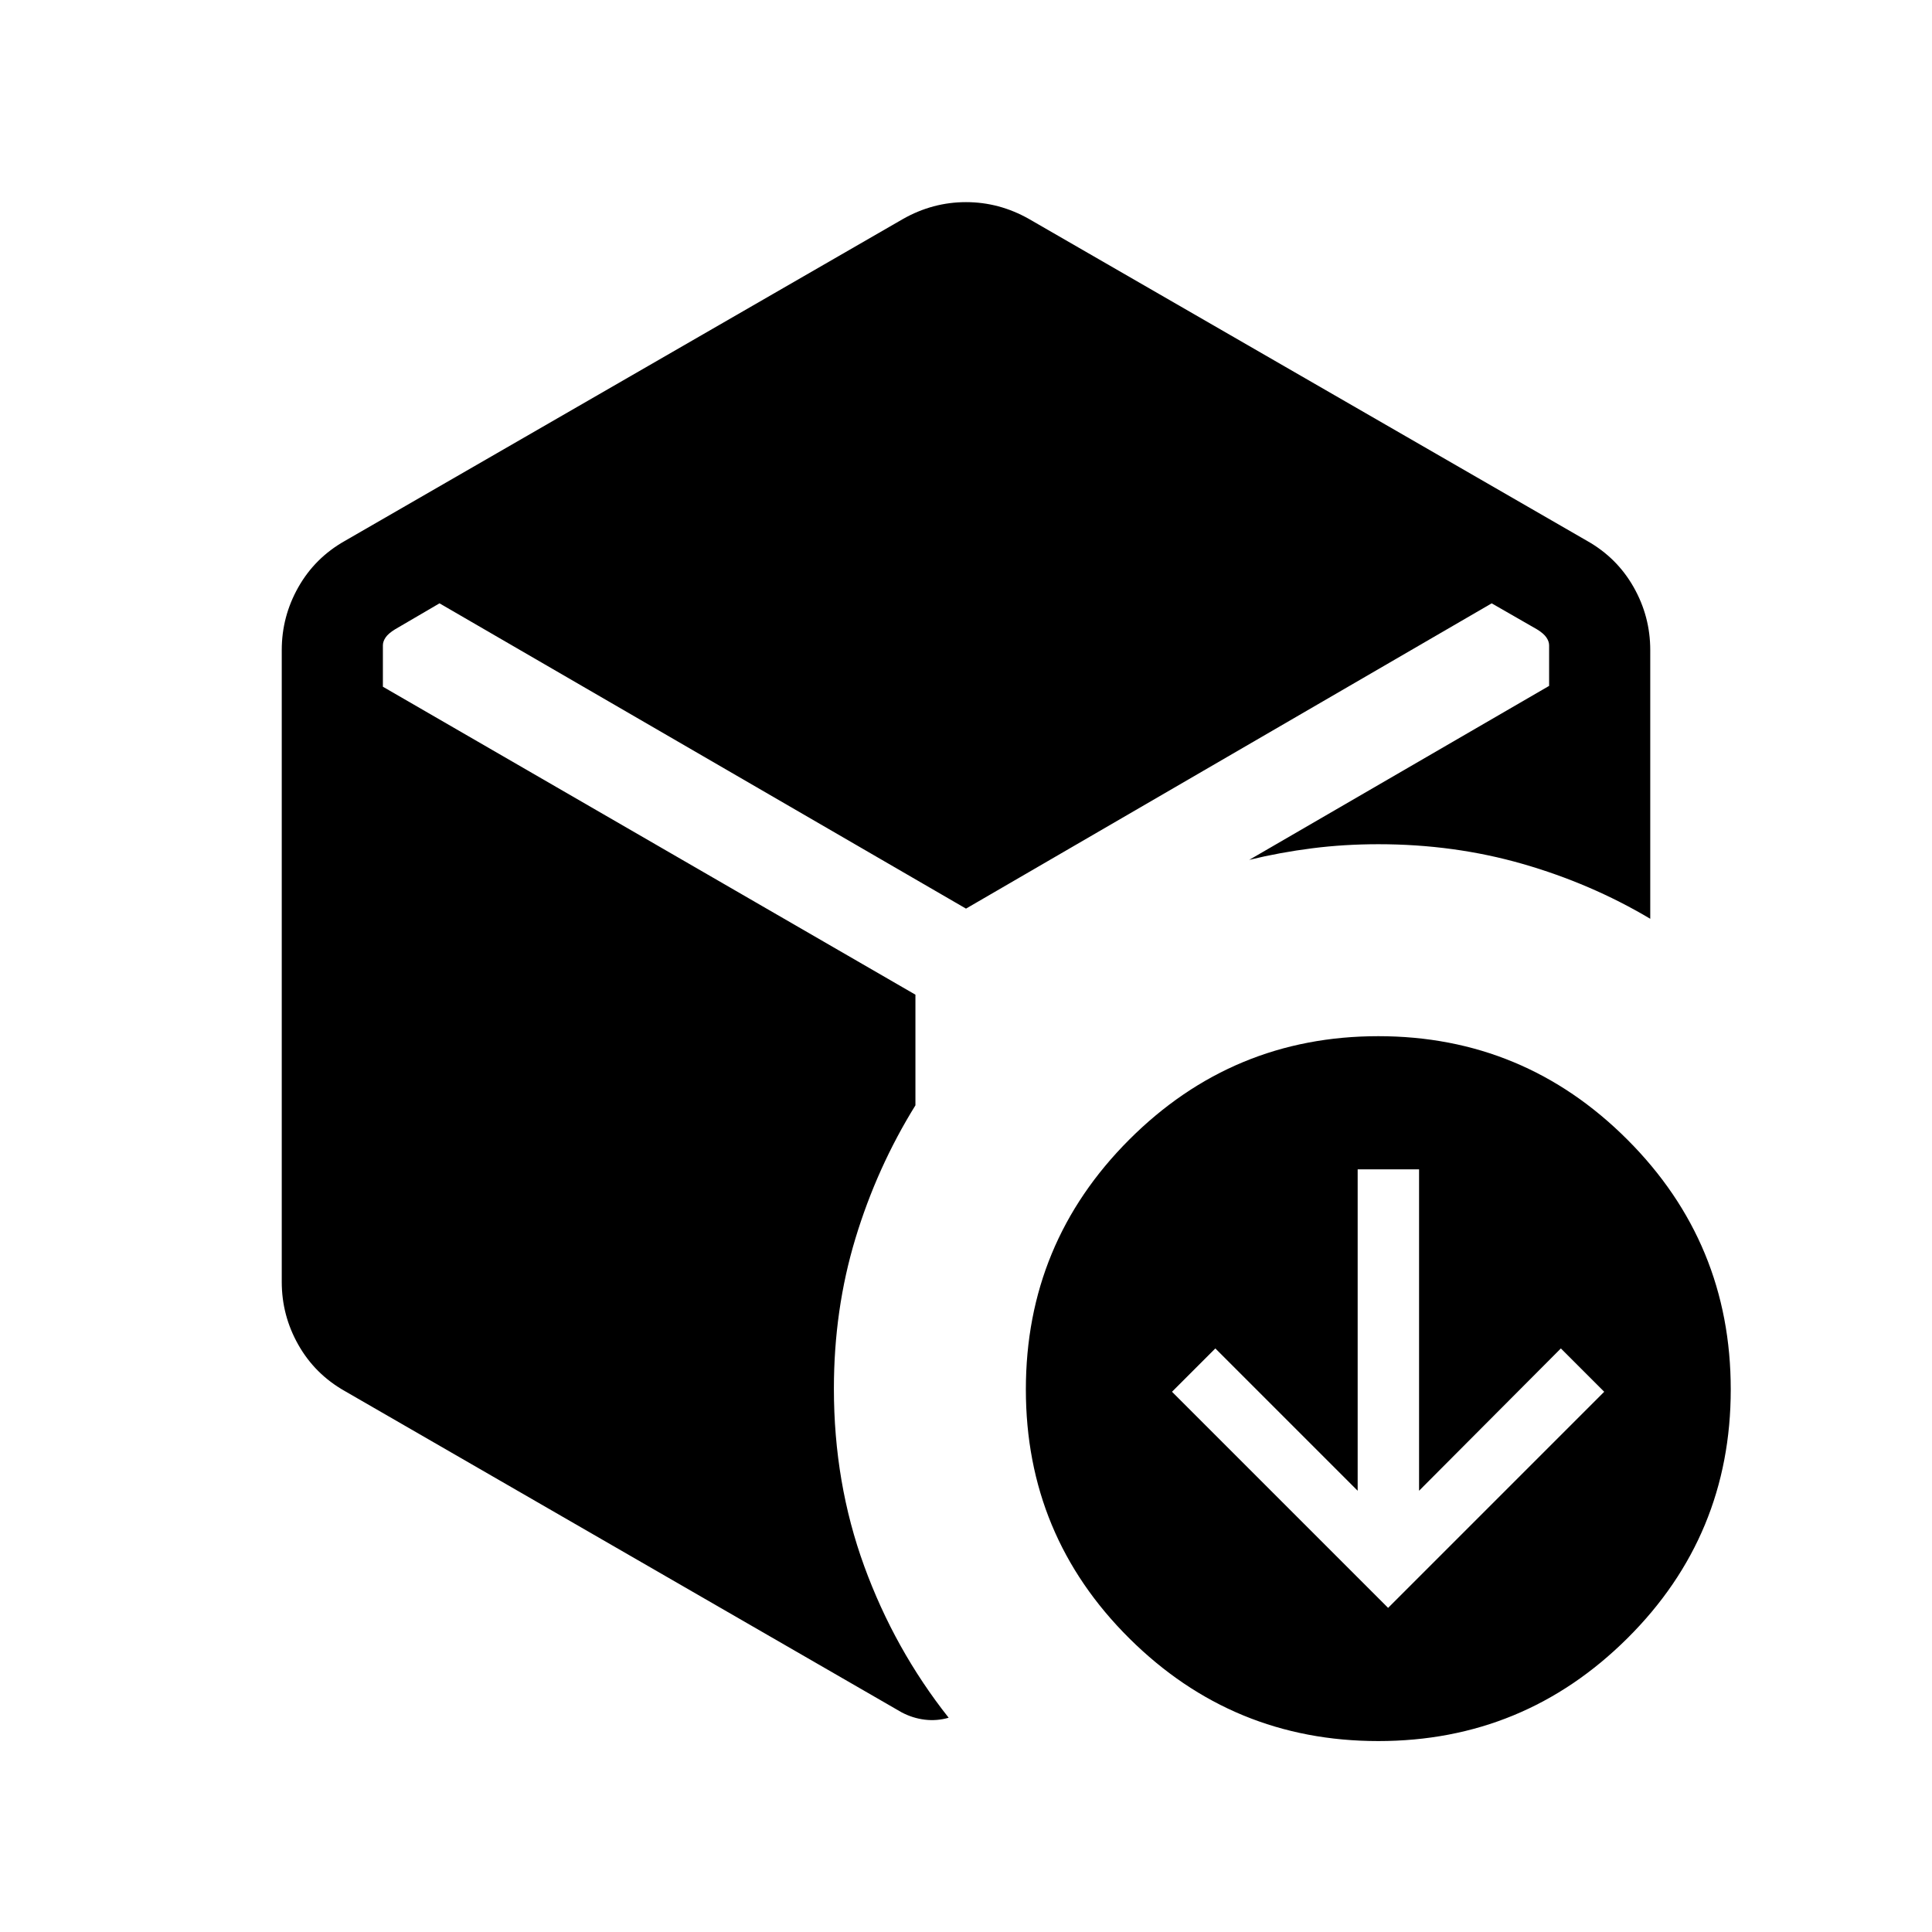 <svg xmlns="http://www.w3.org/2000/svg" height="40" viewBox="0 -960 960 960" width="40"><path d="M448.718-851.204q14.769-8.358 31.282-8.358 16.513 0 31.282 8.358l277.435 160.026q14.769 8.358 23.025 22.922 8.257 14.564 8.257 31.282v133.511q-29.462-17.513-63.474-27.282-34.013-9.769-71.628-9.769-16.974 0-32.91 2.026-15.936 2.026-31.244 5.744l149.001-86.436v-20.153q0-1.923-1.347-3.911-1.346-1.987-4.679-4.038l-22.512-12.923L480-508.512 218.384-660.205l-22.102 12.923q-3.333 2.051-4.679 4.038-1.347 1.988-1.347 3.911v20.563l264.617 153.026v54.973q-19.129 30.872-29.821 66.167-10.693 35.295-10.693 74.628 0 46.846 15.064 88.18 15.064 41.333 41.962 75.333-5.898 1.692-11.923.949-6.026-.744-11.513-3.667L171.283-268.822q-14.769-8.358-23.025-22.922-8.257-14.564-8.257-31.282v-313.948q0-16.718 8.257-31.282 8.256-14.564 23.025-22.922l277.435-160.026Zm241.026 690.151 107.384-107.384-21.539-21.538-70.461 70.717v-159.691h-30.512v159.691l-70.718-70.717-21.538 21.538 107.384 107.384Zm-4.872 66.178q-72.359 0-123.743-51.05-51.384-51.051-51.384-123.666 0-72.769 51.384-124.153t123.743-51.384q72.358 0 123.742 51.384 51.385 51.384 51.385 124.153 0 72.615-51.385 123.666-51.384 51.05-123.742 51.05Z"/></svg>